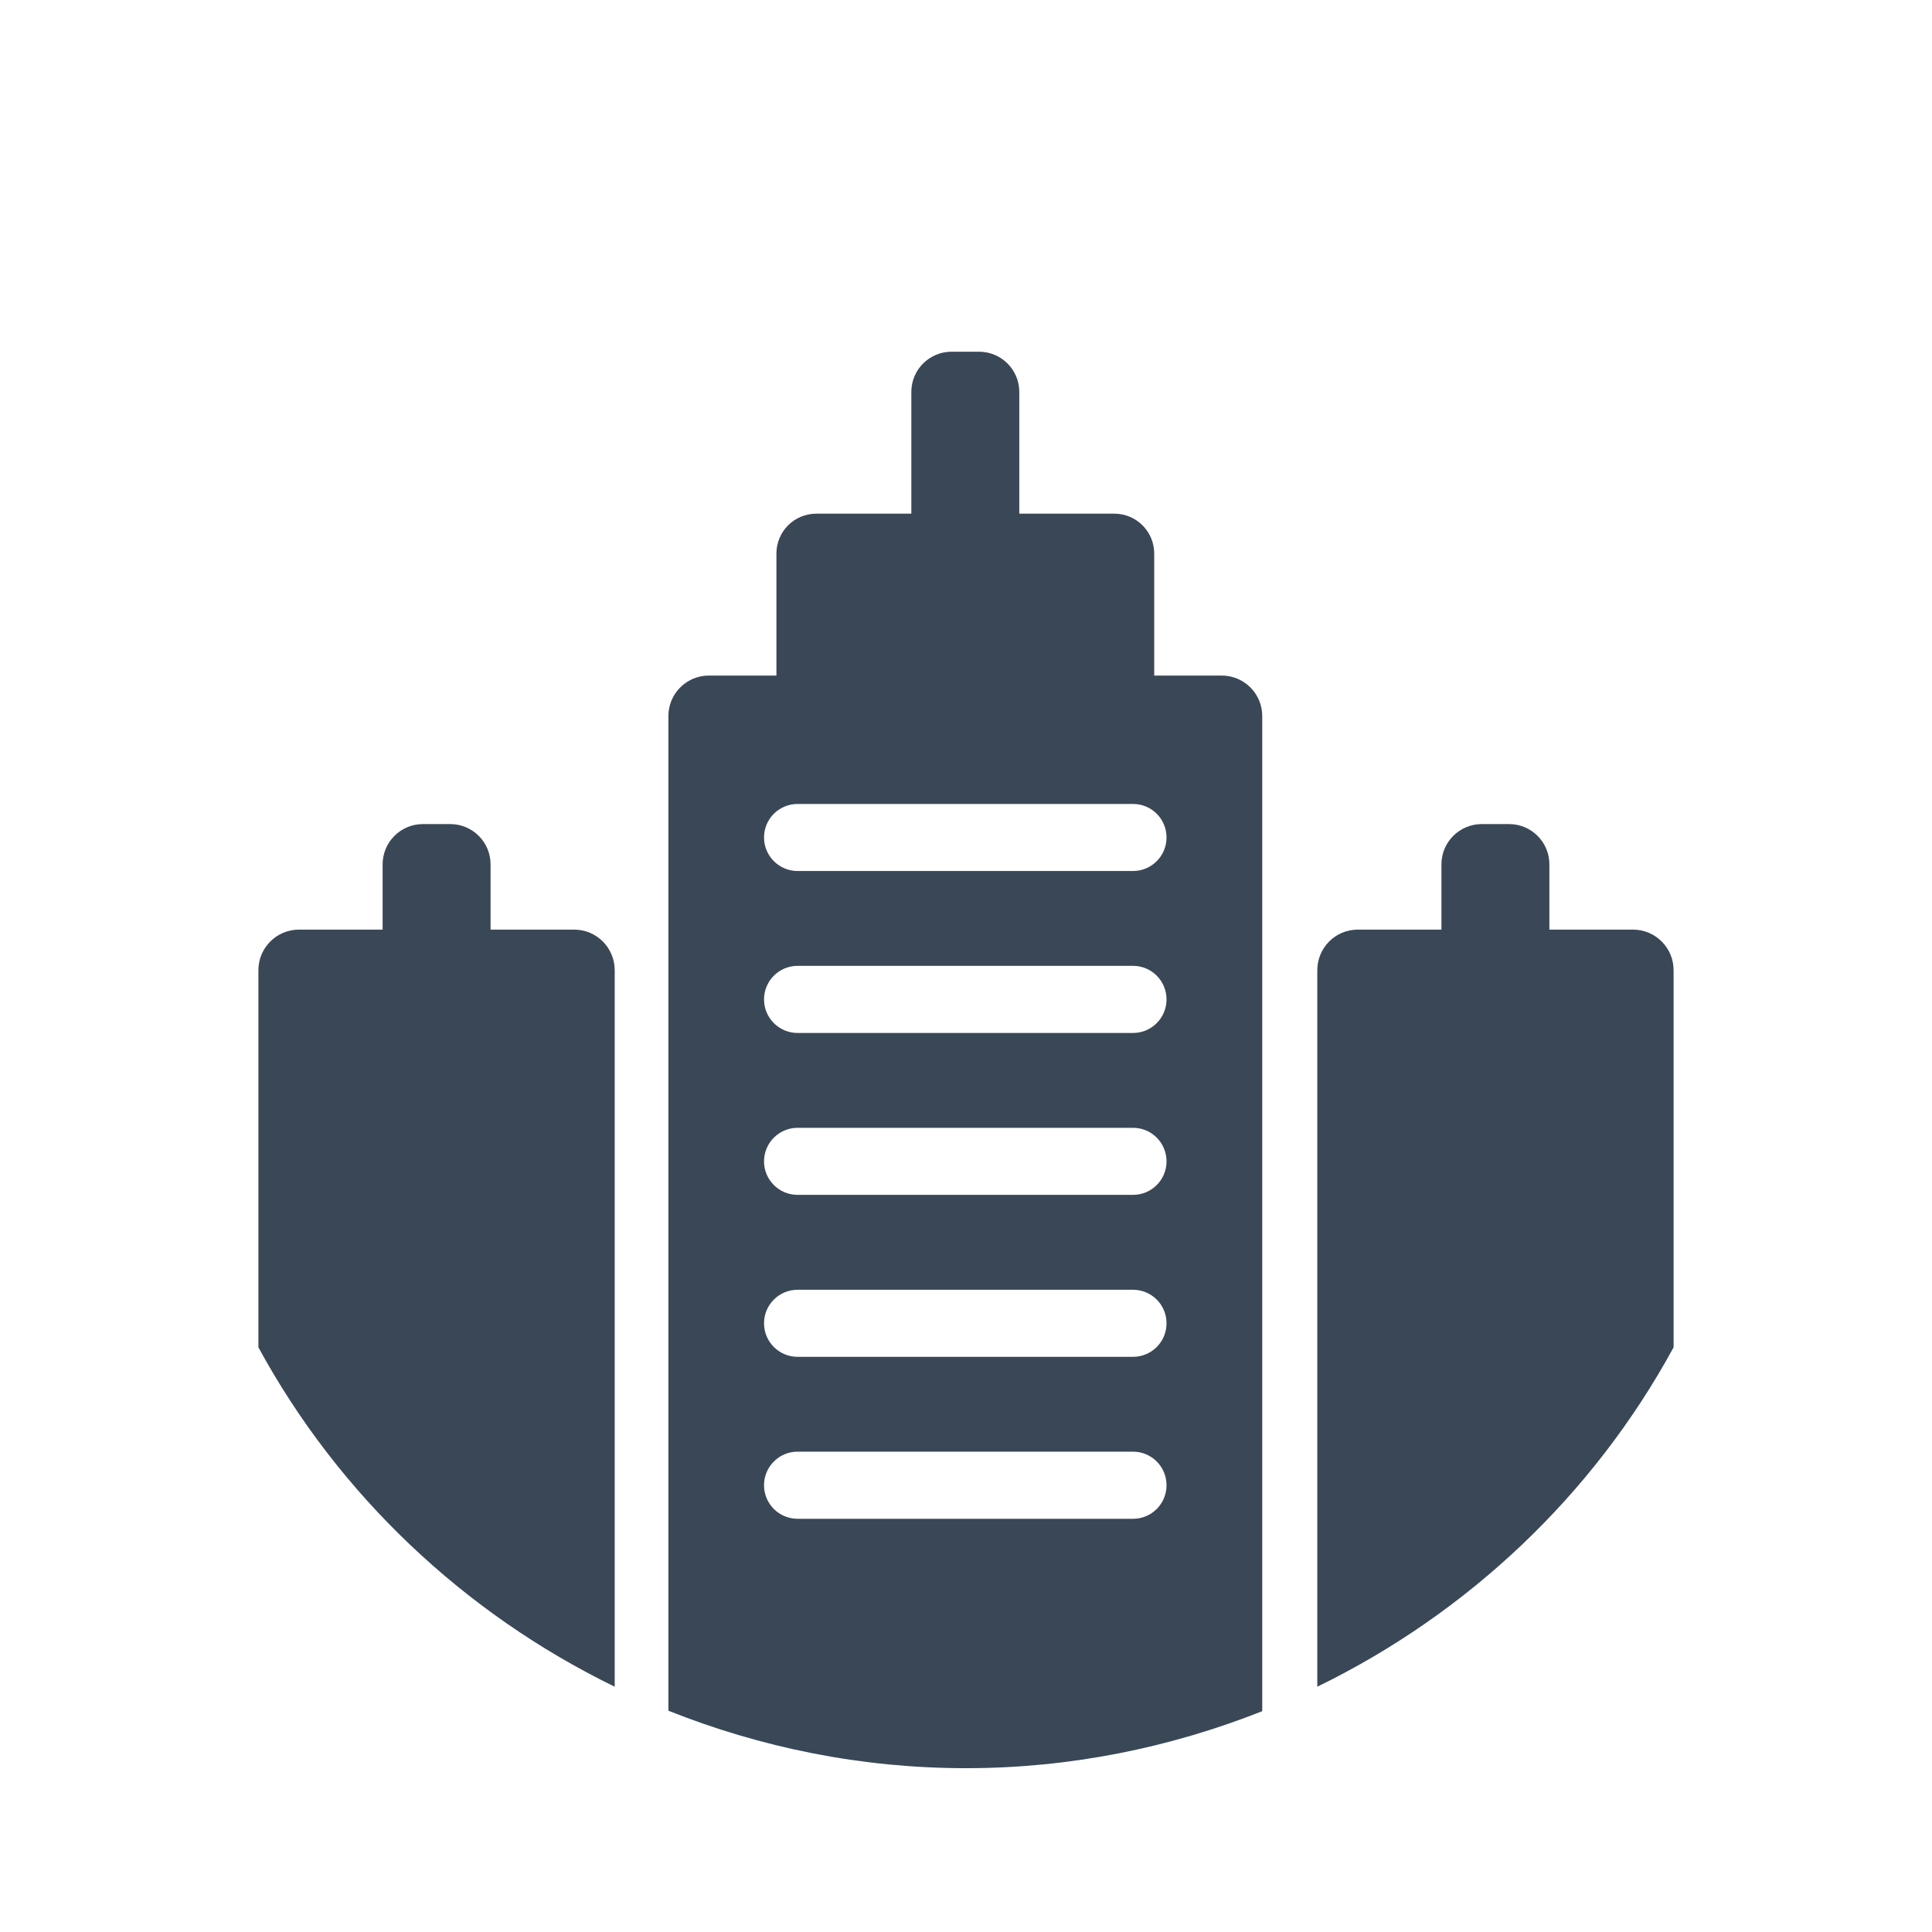 <svg width="24" height="24" viewBox="0 0 24 24" fill="none" xmlns="http://www.w3.org/2000/svg">
<path fill-rule="evenodd" clip-rule="evenodd" d="M20.287 11.548H19.247V10.738C19.247 10.461 19.023 10.237 18.747 10.237H18.407C18.13 10.237 17.906 10.461 17.906 10.738V11.548H16.867C16.589 11.548 16.364 11.774 16.364 12.052V20.953C18.241 20.038 19.796 18.565 20.79 16.737V12.052C20.79 11.774 20.564 11.548 20.287 11.548Z" fill="#3A4757"/>
<path fill-rule="evenodd" clip-rule="evenodd" d="M14.075 10.82H9.908C9.678 10.82 9.491 10.633 9.491 10.403C9.491 10.173 9.678 9.987 9.908 9.987H14.075C14.305 9.987 14.491 10.173 14.491 10.403C14.491 10.633 14.305 10.82 14.075 10.82ZM14.075 12.832H9.908C9.678 12.832 9.491 12.645 9.491 12.415C9.491 12.185 9.678 11.998 9.908 11.998H14.075C14.305 11.998 14.491 12.185 14.491 12.415C14.491 12.645 14.305 12.832 14.075 12.832ZM14.075 14.843H9.908C9.678 14.843 9.491 14.657 9.491 14.427C9.491 14.197 9.678 14.01 9.908 14.01H14.075C14.305 14.01 14.491 14.197 14.491 14.427C14.491 14.657 14.305 14.843 14.075 14.843ZM14.075 16.855H9.908C9.678 16.855 9.491 16.669 9.491 16.438C9.491 16.208 9.678 16.022 9.908 16.022H14.075C14.305 16.022 14.491 16.208 14.491 16.438C14.491 16.669 14.305 16.855 14.075 16.855ZM14.075 18.867H9.908C9.678 18.867 9.491 18.681 9.491 18.45C9.491 18.22 9.678 18.033 9.908 18.033H14.075C14.305 18.033 14.491 18.22 14.491 18.45C14.491 18.681 14.305 18.867 14.075 18.867ZM15.176 8.392H14.338V6.877C14.338 6.602 14.116 6.381 13.842 6.381H12.662V4.869C12.662 4.592 12.438 4.369 12.161 4.369H11.821C11.545 4.369 11.321 4.592 11.321 4.869V6.381H10.141C9.866 6.381 9.645 6.602 9.645 6.877V8.392H8.806C8.528 8.392 8.303 8.617 8.303 8.895V21.251C9.447 21.707 10.692 21.965 11.999 21.965H12.001C13.301 21.965 14.54 21.708 15.68 21.257V8.895C15.68 8.617 15.455 8.392 15.176 8.392Z" fill="#3A4757"/>
<path fill-rule="evenodd" clip-rule="evenodd" d="M7.133 11.548H6.094V10.738C6.094 10.461 5.87 10.237 5.593 10.237H5.253C4.977 10.237 4.753 10.461 4.753 10.738V11.548H3.713C3.436 11.548 3.21 11.774 3.21 12.052V16.737C4.204 18.565 5.759 20.038 7.636 20.953V12.052C7.636 11.774 7.411 11.548 7.133 11.548Z" fill="#3A4757"/>
</svg>